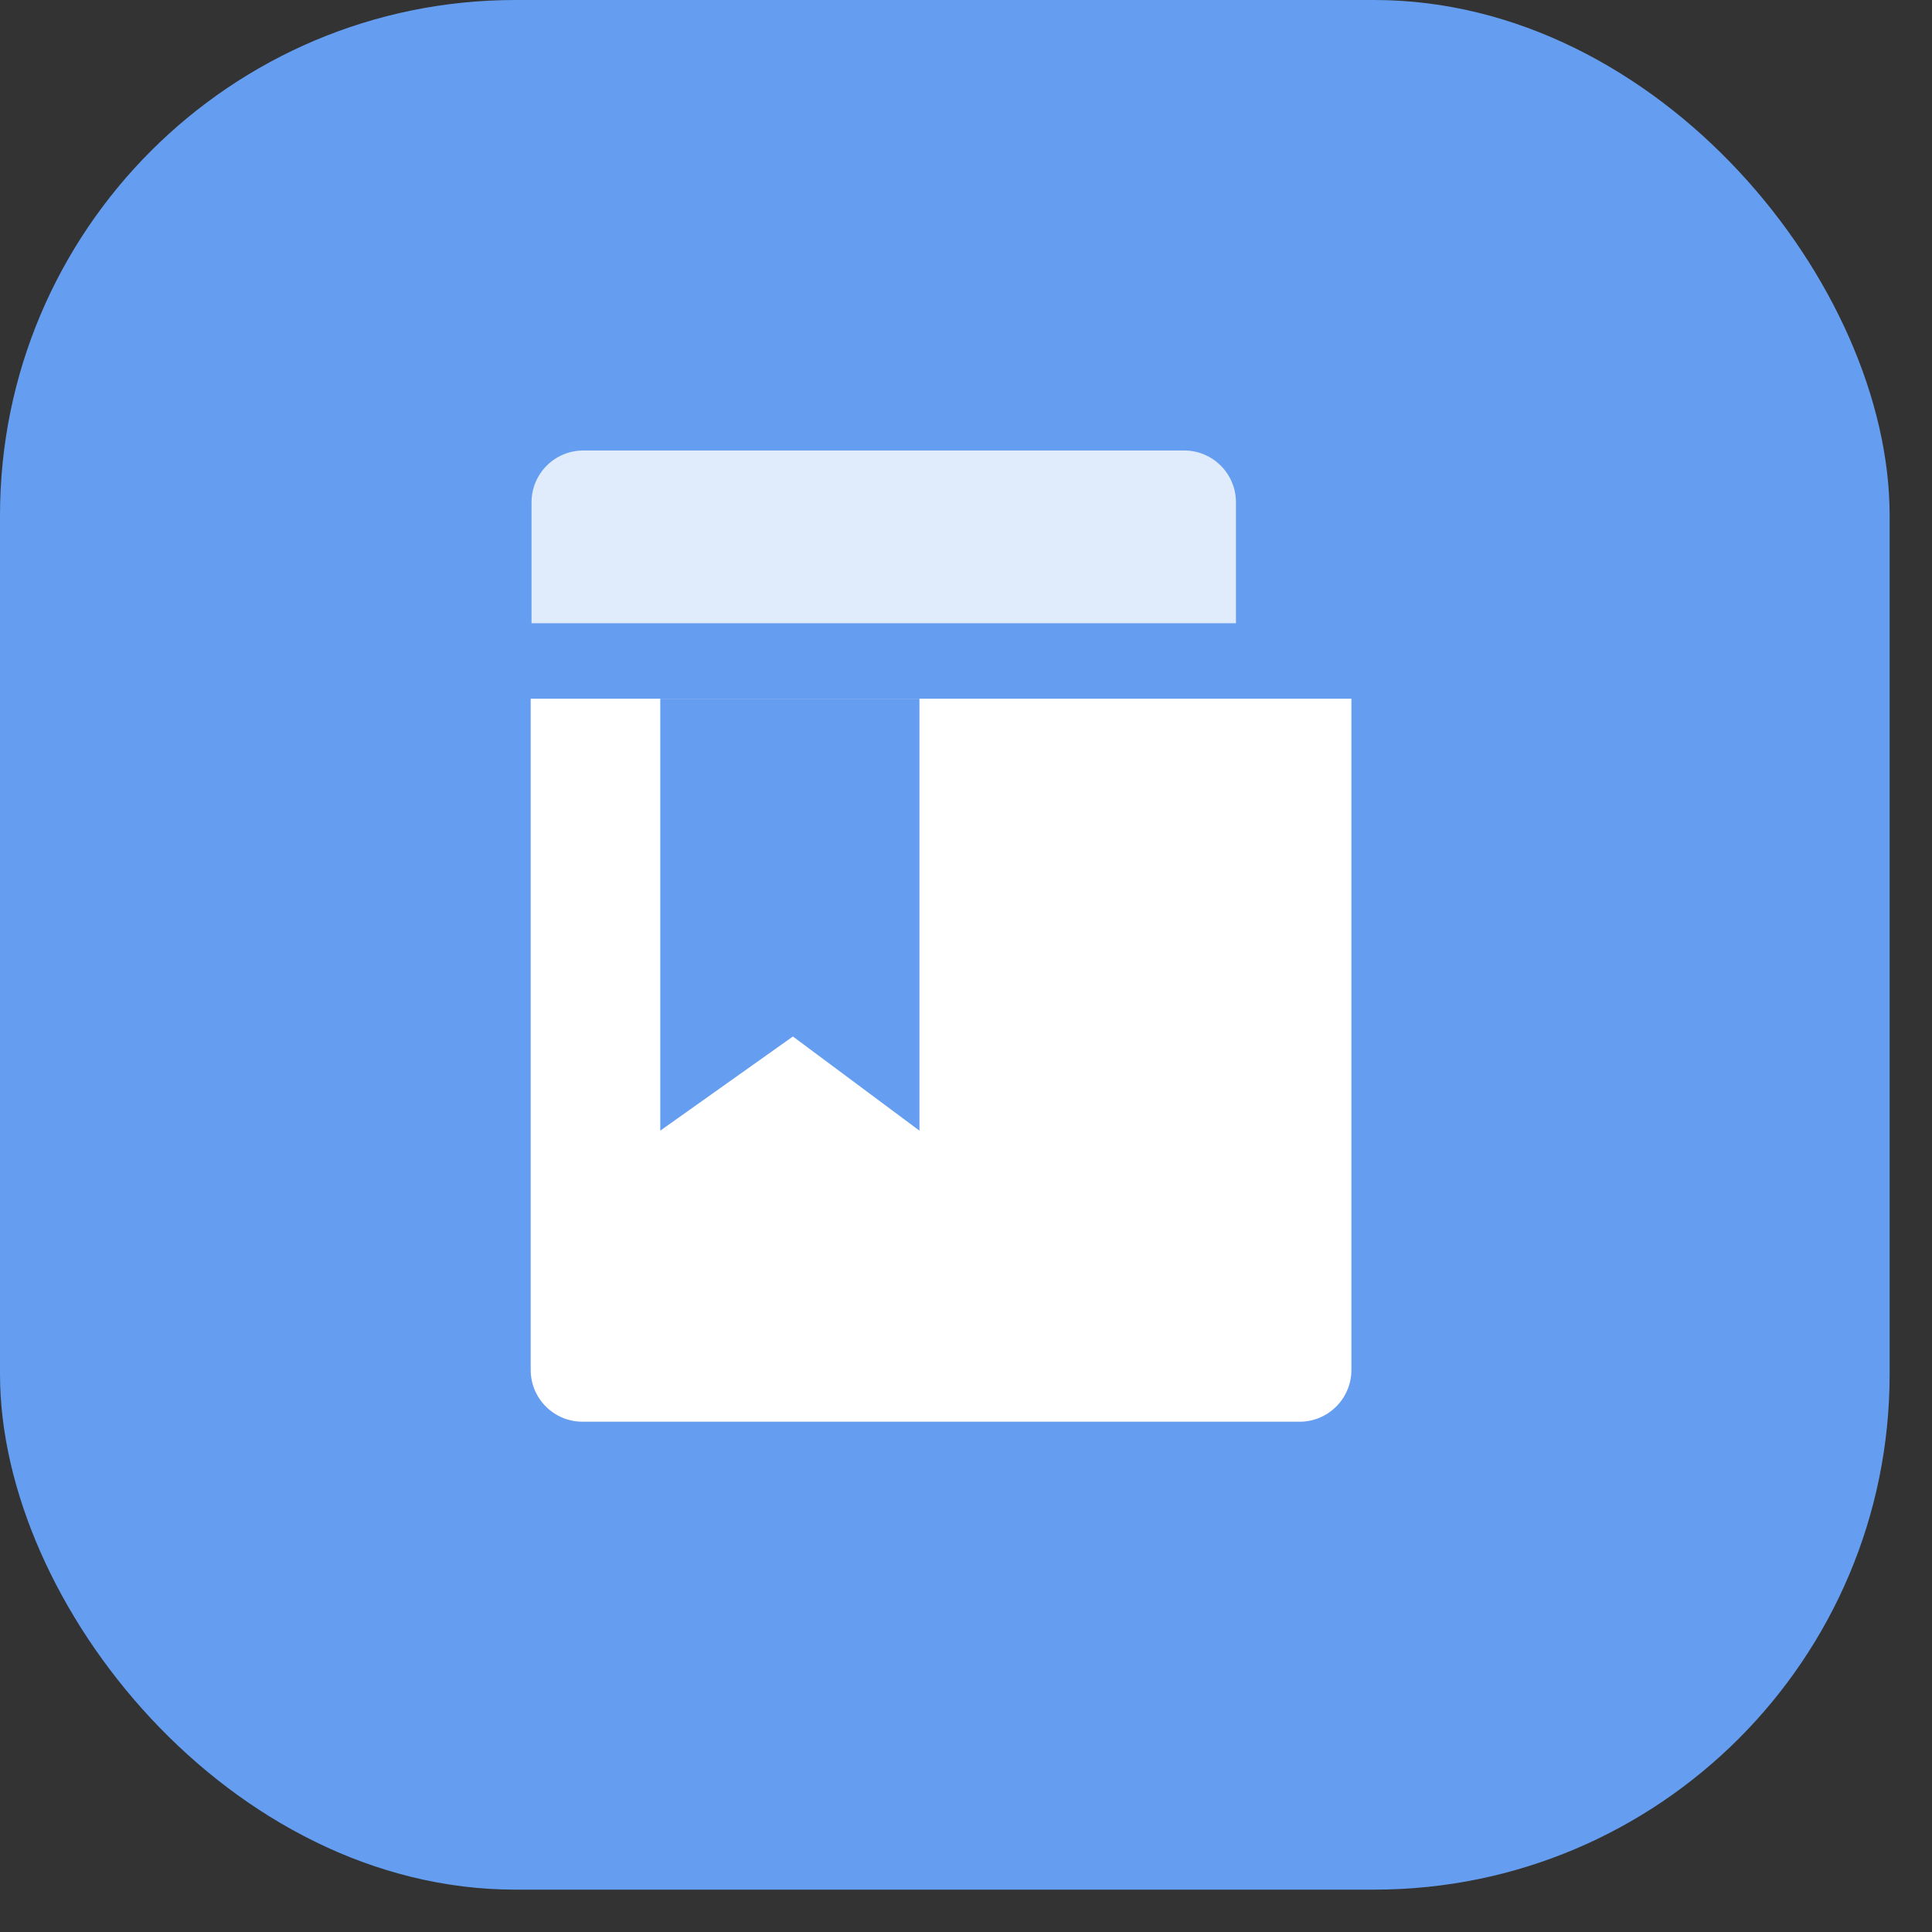 <?xml version="1.0" encoding="UTF-8"?>
<svg width="41px" height="41px" viewBox="0 0 41 41" version="1.1" xmlns="http://www.w3.org/2000/svg" xmlns:xlink="http://www.w3.org/1999/xlink">
    <rect x="0" y="0" width="41" height="41" fill="#333333" stroke="none"/>
    <!-- Generator: Sketch 60 (88103) - https://sketch.com -->
    <title>icon_ After sale_fuwugongju</title>
    <desc>Created with Sketch.</desc>
    <g id="服务助手首页" stroke="none" stroke-width="1" fill="none" fill-rule="evenodd">
        <g transform="translate(-214, -320)" id="分组-8备份">
            <g transform="translate(214, 320)">
                <rect id="矩形-copy-10" fill="#659EF0" x="0" y="0" width="40.101" height="40.101" rx="10.937"></rect>
                <g id="编组-8" transform="translate(11, 9)">
                    <path d="M0.262,5.828 L17.679,5.828 L17.679,20.071 C17.679,20.679 17.186,21.171 16.579,21.171 L1.362,21.171 C0.755,21.171 0.262,20.679 0.262,20.071 L0.262,5.828 L0.262,5.828 Z" id="矩形" fill="#FFFFFF"></path>
                    <polygon id="矩形" fill="#659EF0" points="3.012 5.828 8.512 5.828 8.512 14.994 5.827 12.996 3.012 14.994"></polygon>
                    <path d="M1.38,0.56 L14.129,0.56 C14.736,0.56 15.229,1.052 15.229,1.66 L15.229,4.226 L15.229,4.226 L0.28,4.226 L0.28,1.66 C0.28,1.052 0.772,0.56 1.38,0.56 Z" id="矩形备份-9" fill="#FFFFFF" opacity="0.798"></path>
                </g>
            </g>
        </g>
    </g>
</svg>